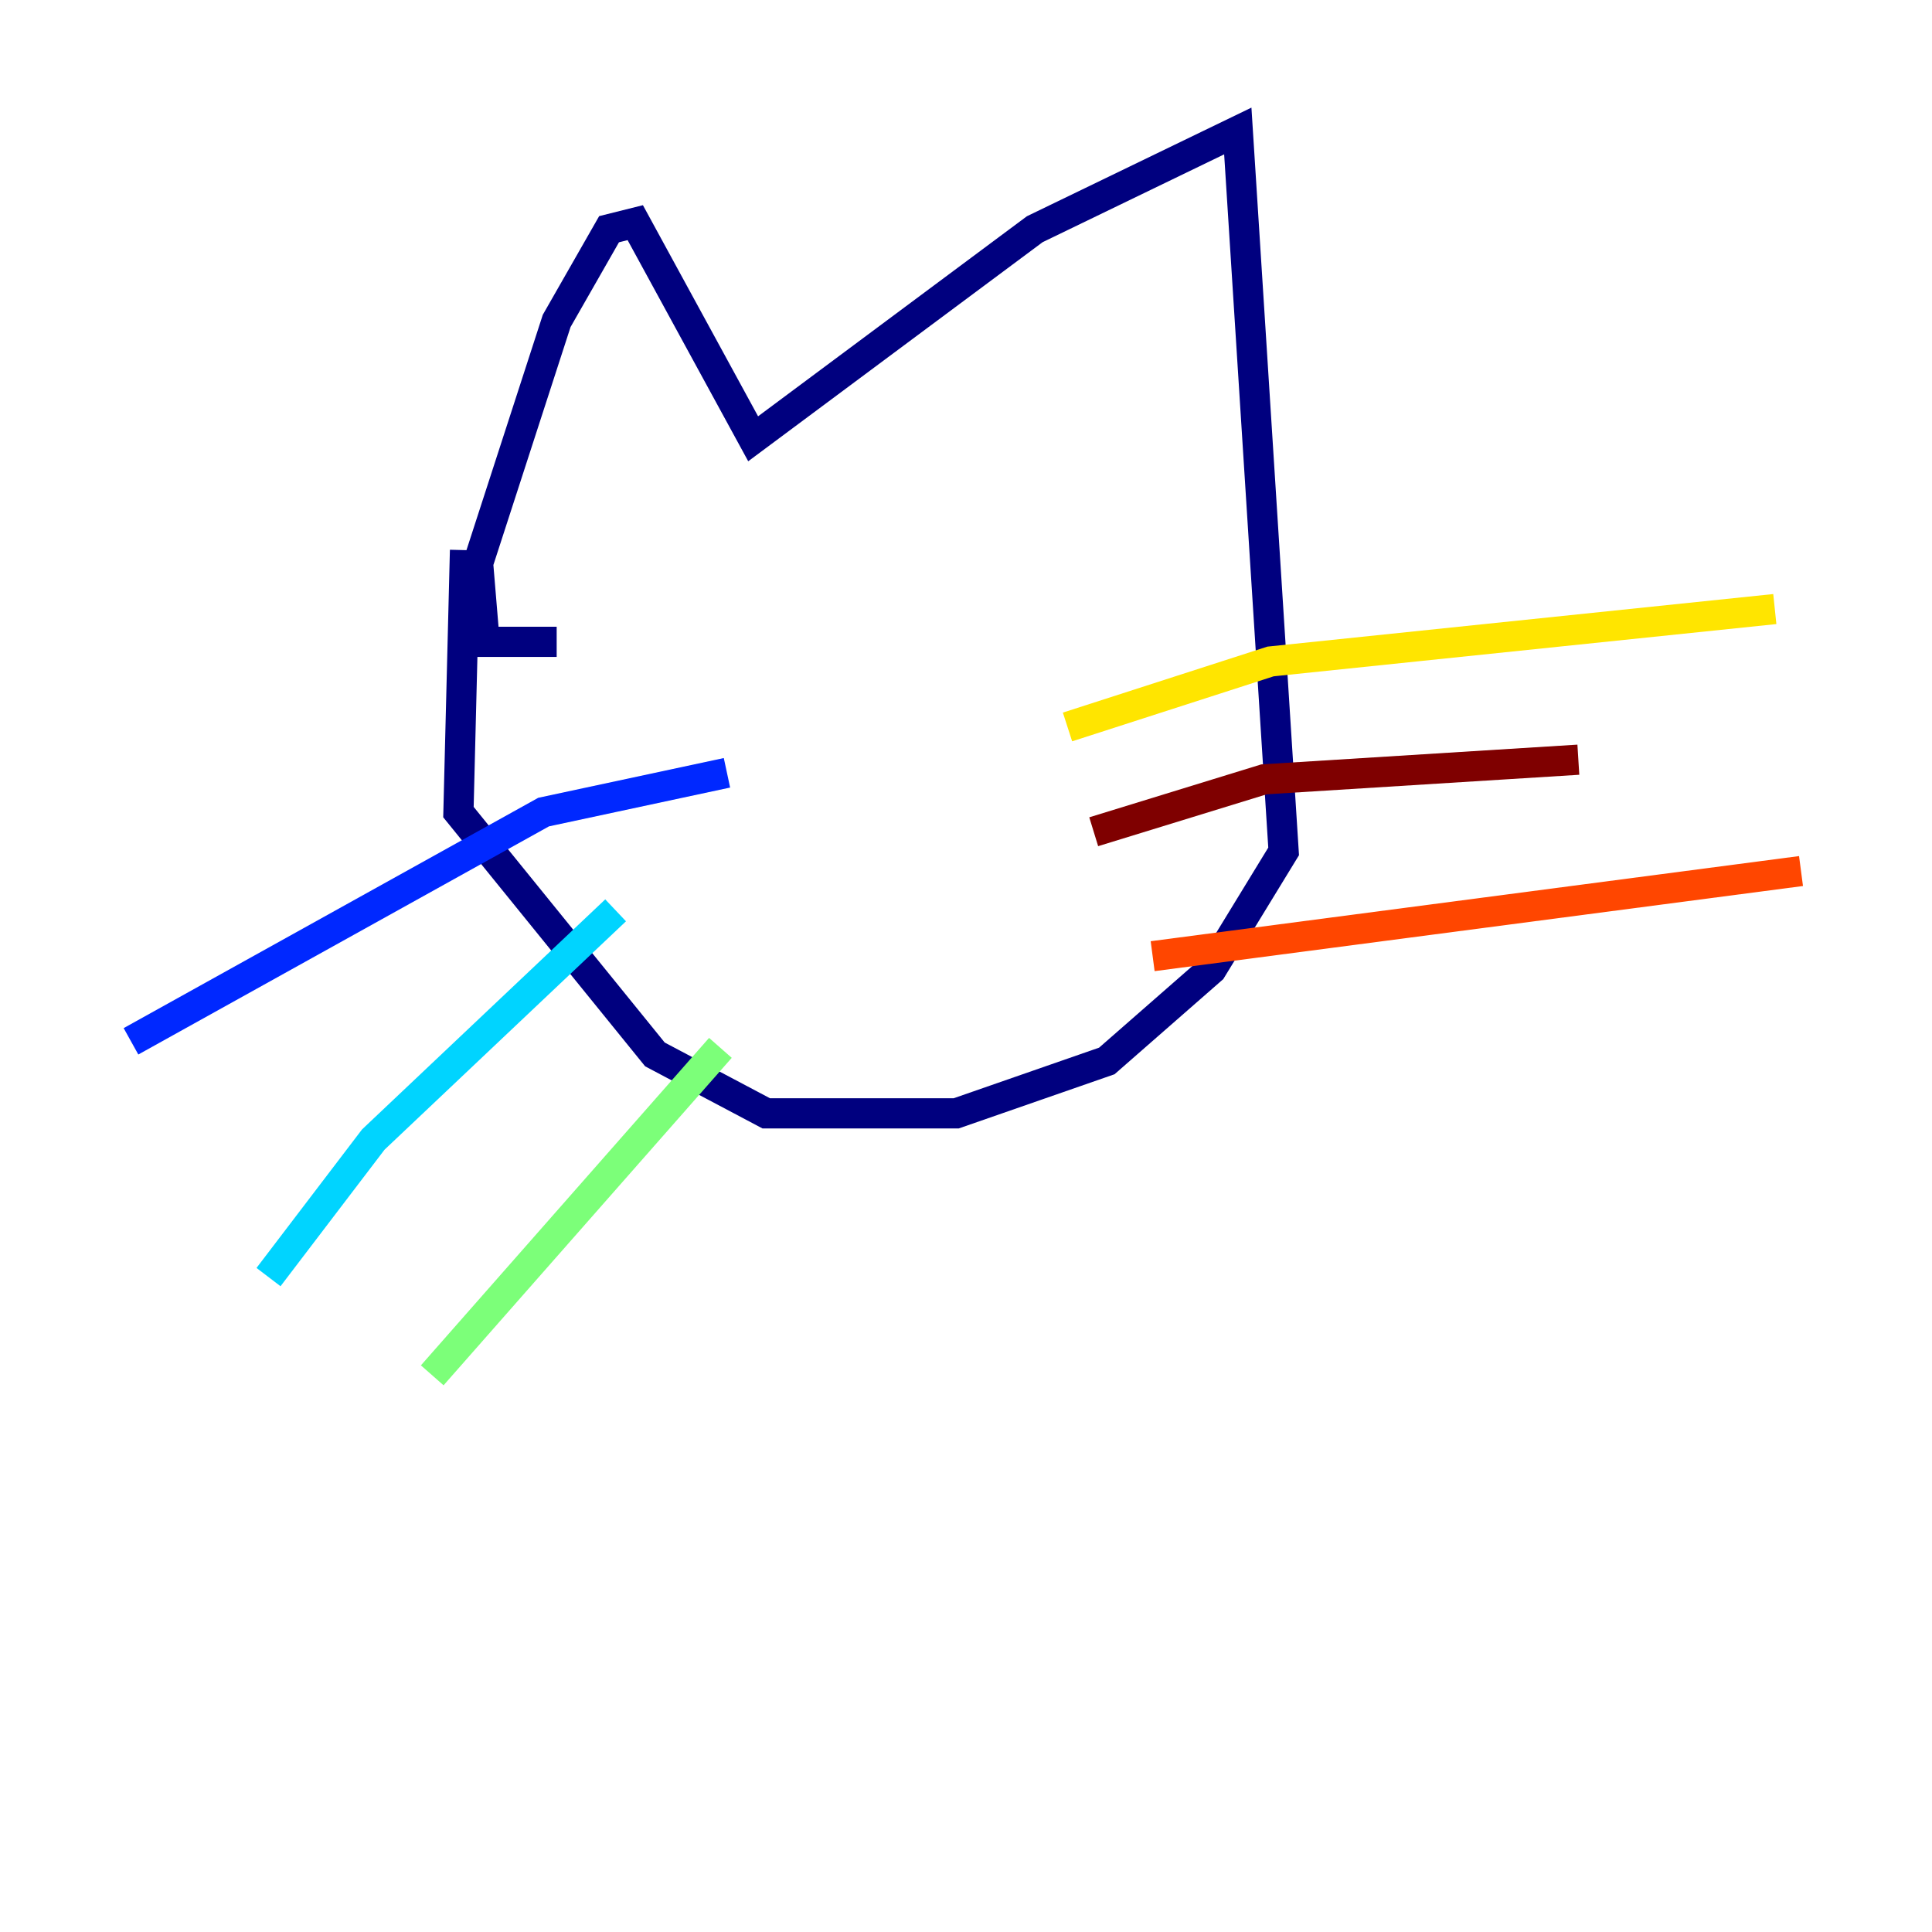 <?xml version="1.0" encoding="utf-8" ?>
<svg baseProfile="tiny" height="128" version="1.2" viewBox="0,0,128,128" width="128" xmlns="http://www.w3.org/2000/svg" xmlns:ev="http://www.w3.org/2001/xml-events" xmlns:xlink="http://www.w3.org/1999/xlink"><defs /><polyline fill="none" points="36.881,42.522 32.108,42.522 31.675,37.315 36.881,21.261 40.352,15.186 42.088,14.752 49.898,29.071 68.556,15.186 82.007,8.678 85.044,56.407 80.271,64.217 73.329,70.291 63.349,73.763 50.766,73.763 43.39,69.858 30.373,53.803 30.807,36.447" stroke="#00007f" stroke-width="2" /><polyline fill="none" points="48.163,51.2 36.014,53.803 8.678,68.99" stroke="#0028ff" stroke-width="2" /><polyline fill="none" points="40.786,60.312 24.732,75.498 17.79,84.61" stroke="#00d4ff" stroke-width="2" /><polyline fill="none" points="47.729,69.424 28.637,91.119" stroke="#7cff79" stroke-width="2" /><polyline fill="none" points="70.725,48.163 84.176,43.824 117.586,40.352" stroke="#ffe500" stroke-width="2" /><polyline fill="none" points="76.366,63.349 119.322,57.709" stroke="#ff4600" stroke-width="2" /><polyline fill="none" points="72.461,55.105 83.742,51.634 104.57,50.332" stroke="#7f0000" stroke-width="2" /></svg>